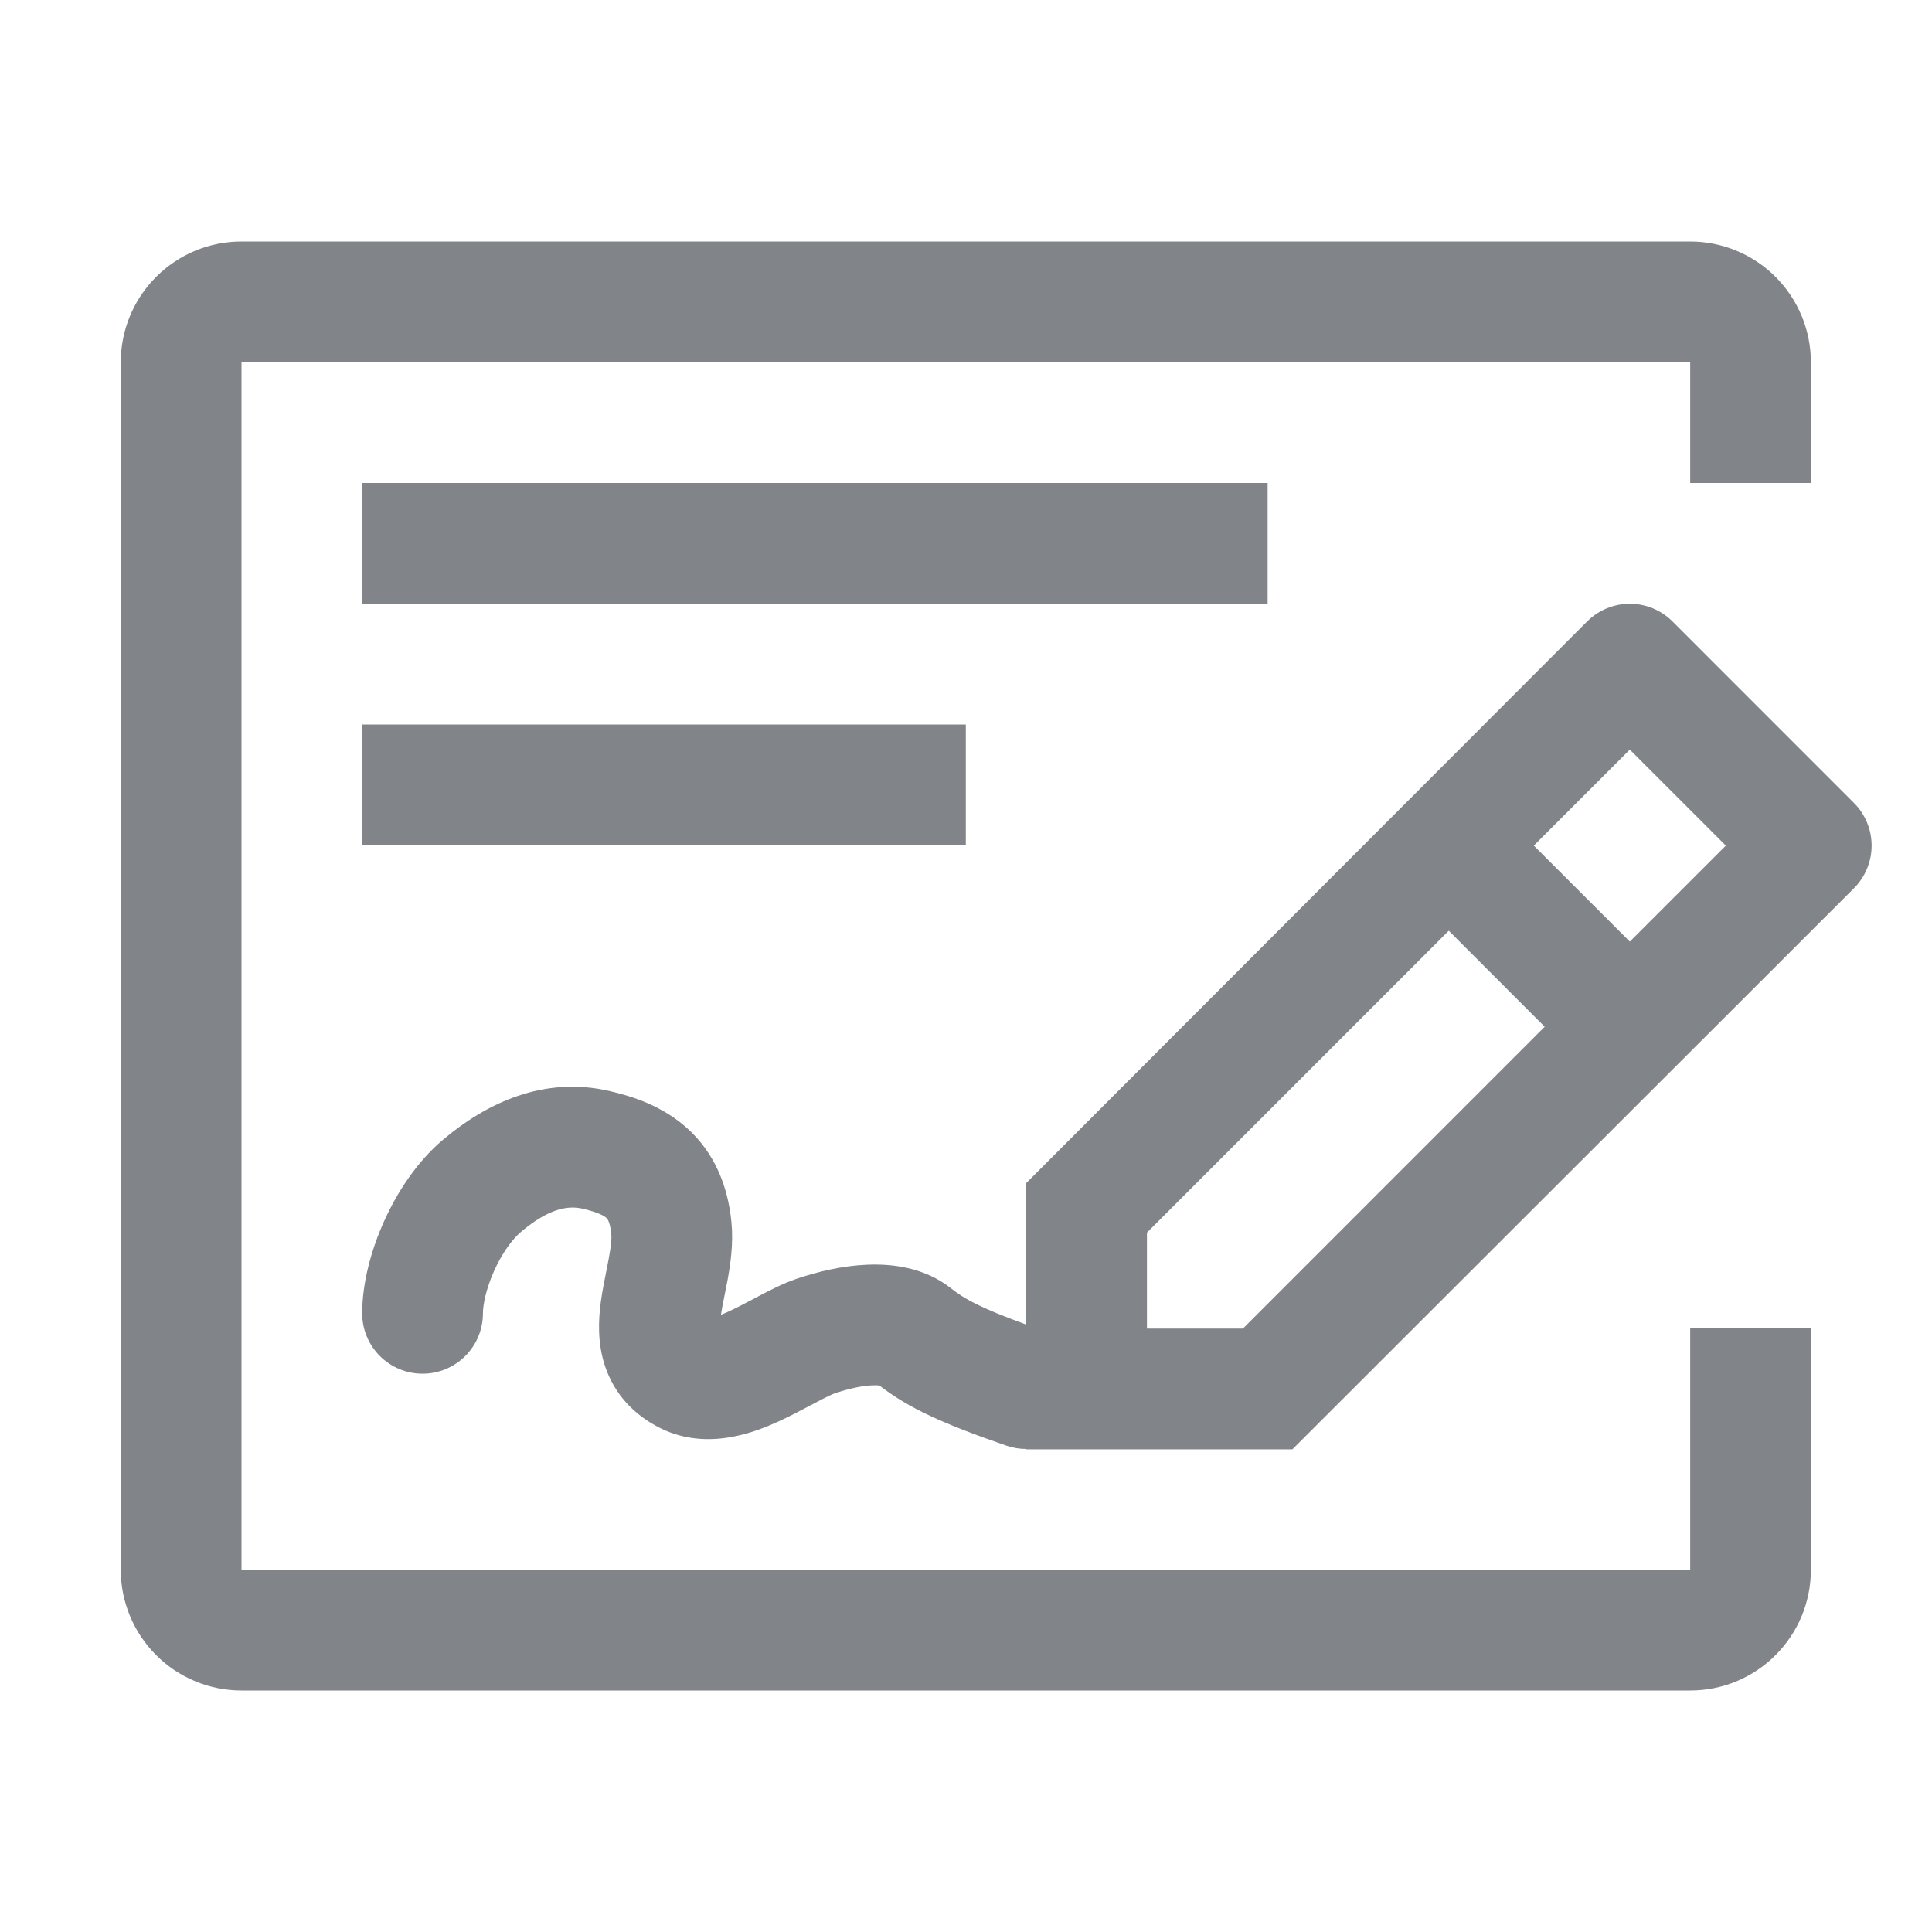 <svg width="32" height="32" viewBox="0 0 32 32" fill="none" xmlns="http://www.w3.org/2000/svg">
<path fill-rule="evenodd" clip-rule="evenodd" d="M27.995 22V26H4V6H27.995V8H29.994V6C29.994 5.47 29.784 4.961 29.409 4.586C29.034 4.211 28.525 4 27.995 4H4C3.469 4 2.961 4.211 2.586 4.586C2.211 4.961 2 5.47 2 6V26C2 26.53 2.211 27.039 2.586 27.414C2.961 27.789 3.469 28 4 28H27.995C29.099 28 29.994 27.105 29.994 26V22H27.995ZM20.996 8H5.999V10H20.996V8ZM15.997 12H5.999V14H15.997V12ZM27.705 10.296L30.704 13.296C30.798 13.389 30.872 13.499 30.923 13.621C30.974 13.743 31 13.874 31 14.006C31 14.138 30.974 14.268 30.923 14.39C30.872 14.512 30.798 14.623 30.704 14.716L21.406 24.006H16.997V24C16.888 24 16.778 23.982 16.669 23.945C15.609 23.577 15.058 23.327 14.566 22.949C14.542 22.946 14.503 22.943 14.446 22.946C14.281 22.953 14.064 22.998 13.837 23.075C13.784 23.092 13.69 23.137 13.504 23.235L13.426 23.276C13.277 23.355 13.087 23.456 12.897 23.543C12.516 23.717 11.725 24.039 10.948 23.66C10.496 23.439 10.177 23.086 10.024 22.636C9.888 22.236 9.915 21.844 9.95 21.573C9.974 21.393 10.018 21.173 10.052 21.005C10.065 20.938 10.077 20.88 10.085 20.835C10.124 20.619 10.132 20.505 10.125 20.438C10.113 20.315 10.09 20.25 10.076 20.219C10.063 20.193 10.053 20.181 10.043 20.172C10.011 20.143 9.917 20.081 9.645 20.019C9.401 19.963 9.081 20.021 8.629 20.404C8.484 20.527 8.316 20.755 8.184 21.05C8.051 21.347 7.999 21.61 7.999 21.753C7.999 22.306 7.551 22.753 6.999 22.753C6.447 22.753 5.999 22.306 5.999 21.753C5.999 21.251 6.147 20.705 6.36 20.231C6.574 19.755 6.898 19.249 7.337 18.878C8.053 18.272 9.002 17.819 10.092 18.07C10.488 18.161 10.977 18.321 11.384 18.689C11.821 19.084 12.054 19.619 12.115 20.243C12.15 20.602 12.097 20.947 12.052 21.196C12.029 21.317 12.01 21.412 11.993 21.495C11.972 21.6 11.955 21.685 11.941 21.777C11.978 21.763 12.02 21.745 12.067 21.723C12.197 21.664 12.325 21.596 12.475 21.517L12.571 21.466C12.738 21.378 12.97 21.256 13.2 21.179C13.538 21.065 13.947 20.965 14.359 20.948C14.746 20.931 15.299 20.979 15.758 21.343C15.96 21.503 16.205 21.651 16.997 21.939V19.596L26.285 10.296C26.378 10.202 26.489 10.128 26.611 10.077C26.732 10.026 26.863 10 26.995 10C27.127 10 27.258 10.026 27.38 10.077C27.501 10.128 27.612 10.202 27.705 10.296ZM18.997 22.006H20.586L25.585 17.006L23.996 15.416L18.997 20.416V22.006ZM25.405 14.006L26.995 15.596L28.585 14.006L26.995 12.416L25.405 14.006Z" fill="#818589"/>
</svg>
